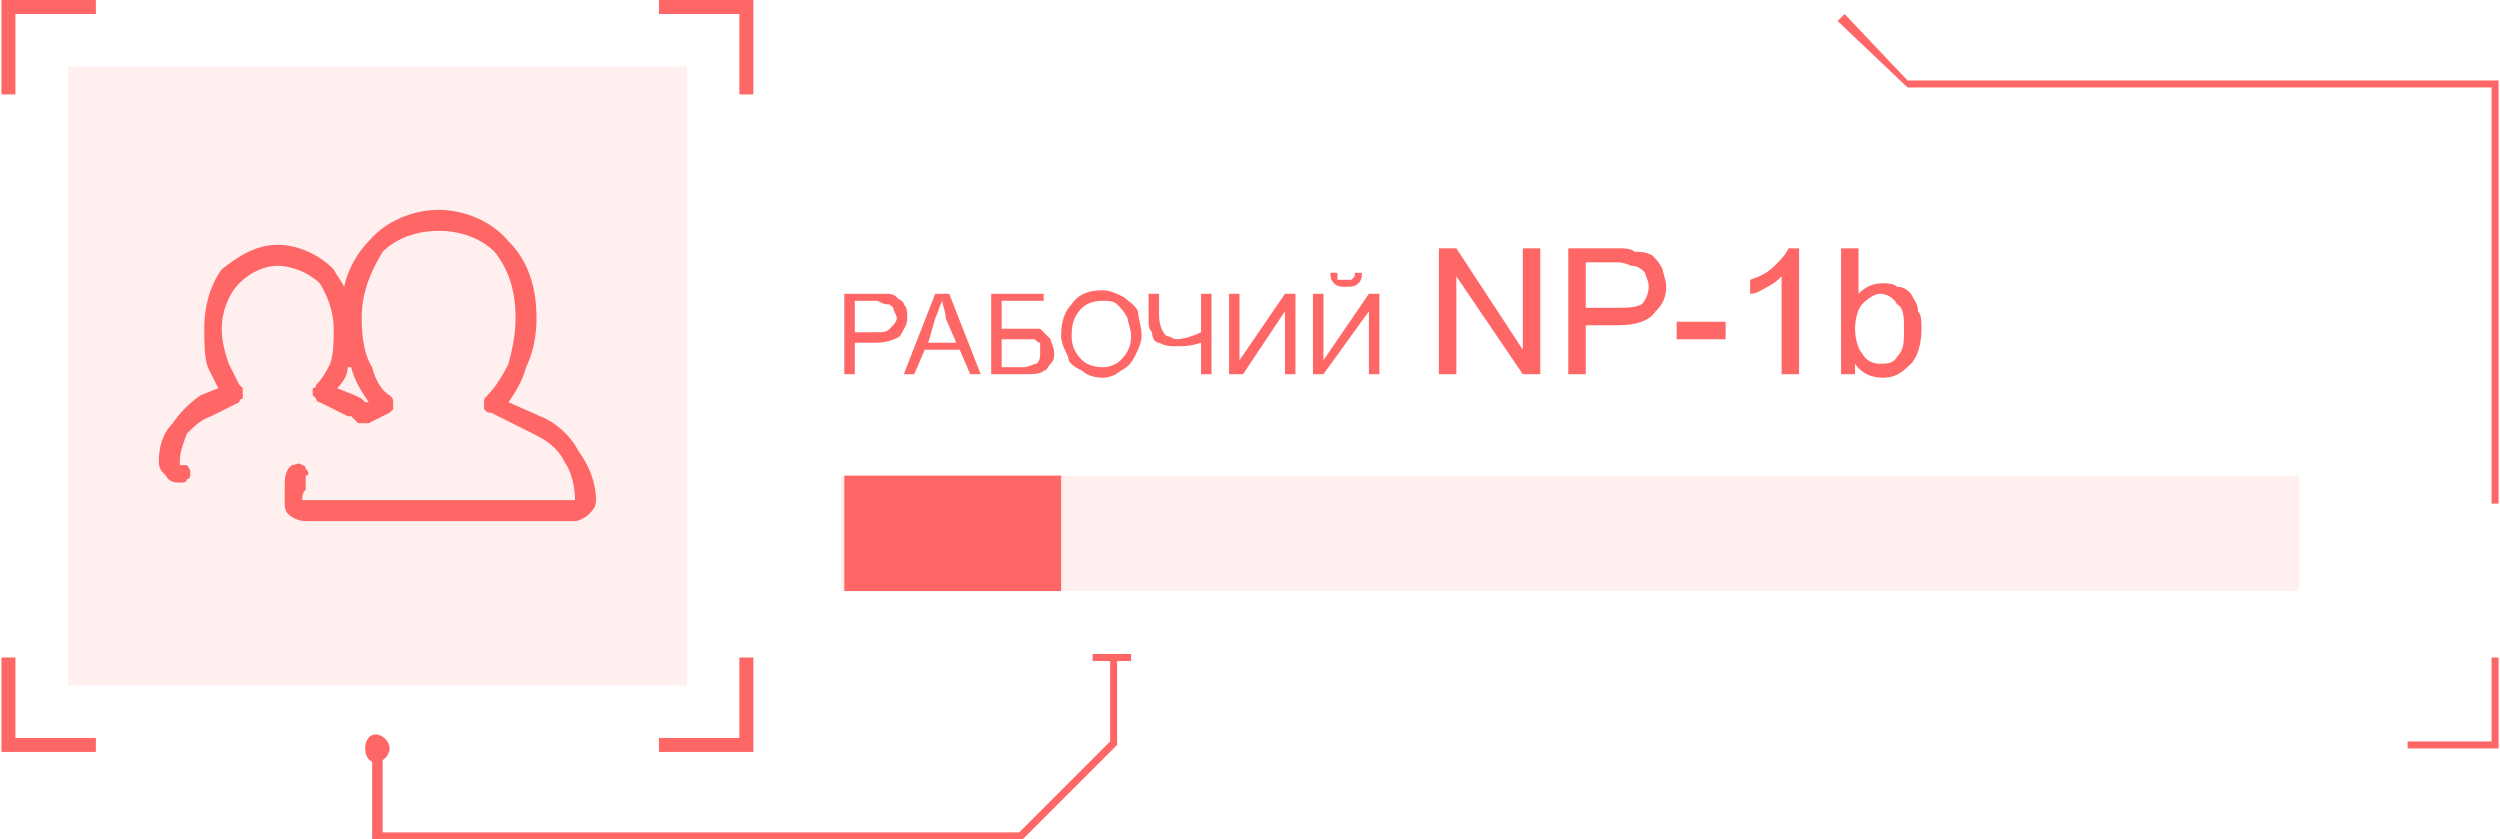 <?xml version="1.0" encoding="UTF-8"?>
<!DOCTYPE svg PUBLIC "-//W3C//DTD SVG 1.1//EN" "http://www.w3.org/Graphics/SVG/1.1/DTD/svg11.dtd">
<!-- Creator: CorelDRAW X7 -->
<svg xmlns="http://www.w3.org/2000/svg" xml:space="preserve" width="189.705mm" height="63.693mm" version="1.1" style="shape-rendering:geometricPrecision; text-rendering:geometricPrecision; image-rendering:optimizeQuality; fill-rule:evenodd; clip-rule:evenodd"
viewBox="0 0 714 240"
 xmlns:xlink="http://www.w3.org/1999/xlink">
 <defs>
  <style type="text/css">
   <![CDATA[
    .fil0 {fill:#FF6666;fill-rule:nonzero}
    .fil1 {fill:#FF6666;fill-rule:nonzero;fill-opacity:0.102}
   ]]>
  </style>
 </defs>
 <g id="Слой_x0020_1">
  <g id="_2192285980720">
   <polygon class="fil0" points="292,240 106,240 106,214 109,214 109,238 291,238 317,212 317,188 319,188 319,213 "/>
   <polygon class="fil0" points="323,189 312,189 312,187 323,187 "/>
   <path class="fil0" d="M107 218c-2,0 -3,-2 -3,-4 0,-2 1,-4 3,-4 2,0 4,2 4,4 0,2 -2,4 -4,4z"/>
   <polygon class="fil0" points="714,144 712,144 712,25 545,25 525,6 527,4 545,23 714,23 "/>
   <polygon class="fil0" points="714,214 688,214 688,212 712,212 712,188 714,188 "/>
   <g>
    <polygon class="fil1" points="196,196 19,196 19,19 196,19 "/>
    <polygon class="fil0" points="4,27 0,27 0,0 27,0 27,4 4,4 "/>
    <polygon class="fil0" points="215,27 211,27 211,4 188,4 188,0 215,0 "/>
    <polygon class="fil0" points="215,215 188,215 188,211 211,211 211,188 215,188 "/>
    <polygon class="fil0" points="27,215 0,215 0,188 4,188 4,211 27,211 "/>
    <path class="fil0" d="M164 147l-77 0c-3,0 -5,-2 -5,-4 0,-3 1,-5 2,-8 0,0 0,-1 1,-1 1,1 1,1 1,2 -1,2 -2,5 -2,7 0,1 1,2 3,2l77 0c1,0 2,-1 2,-2 0,-9 -5,-17 -13,-21l-13 -6c0,0 0,0 0,0 0,-1 0,-1 0,-1 4,-4 9,-11 9,-24 0,-19 -12,-27 -24,-27 -12,0 -24,8 -24,27 0,13 5,20 9,24 0,0 0,0 0,1 0,0 0,0 0,0l-6 3c0,0 -1,0 -1,0 -1,-1 -2,-2 -3,-2l-8 -4c-1,0 -1,0 -1,-1 0,0 0,0 0,-1 4,-4 6,-9 6,-17 0,-13 -9,-20 -18,-20 -9,0 -18,7 -18,20 0,8 2,13 6,17 0,1 0,1 0,1 0,1 0,1 0,1l-8 4c-6,3 -10,9 -10,15 0,1 1,2 2,2 1,0 1,1 1,1 0,1 0,1 -1,1 -2,0 -4,-1 -4,-4 0,-7 4,-14 11,-17l7 -3c-4,-5 -6,-10 -6,-18 0,-15 10,-22 20,-22 10,0 20,7 20,22 0,8 -2,13 -5,18l6 3c1,0 3,1 4,2l4 -2c-4,-4 -9,-12 -9,-24 0,-20 13,-29 26,-29 13,0 26,9 26,29 0,12 -4,20 -8,24l11 6c8,4 14,12 14,22 0,2 -2,4 -4,4z"/>
    <path class="fil0" d="M164 149l-77 0c-2,0 -4,-1 -5,-2 -1,-1 -1,-2 -1,-4 0,-1 0,-3 0,-4 0,-2 0,-3 1,-5 0,0 1,-1 1,-1 1,0 2,-1 3,0 0,0 1,0 1,1 1,1 1,2 0,2 0,1 0,3 0,4 -1,1 -1,2 -1,3l0 0 1 0 77 0 0 0 0 0c0,-4 -1,-8 -3,-11 -2,-4 -5,-6 -9,-8l-12 -6c-1,0 -1,0 -2,-1 0,0 0,-1 0,-1 0,-1 0,-1 0,-1 0,-1 0,-1 1,-2 2,-2 4,-5 6,-9 1,-4 2,-8 2,-13 0,-8 -2,-14 -6,-19 -4,-4 -10,-6 -16,-6 -6,0 -12,2 -16,6 -3,5 -6,11 -6,19 0,6 1,11 3,14 1,4 3,7 5,8 1,1 1,1 1,2 0,0 0,0 0,1 0,0 0,1 0,1 -1,1 -1,1 -1,1l-6 3c-1,0 -1,0 -2,0 0,0 -1,0 -1,0l-2 -2 -1 0 -8 -4c-1,0 -1,-1 -1,-1 0,0 -1,-1 -1,-1 0,-1 0,-1 0,-2 0,0 1,0 1,-1 2,-2 3,-4 4,-6 1,-3 1,-6 1,-10 0,-5 -2,-10 -4,-13 -3,-3 -8,-5 -12,-5 -4,0 -8,2 -11,5 -3,3 -5,8 -5,13 0,4 1,7 2,10 1,2 2,4 3,6 1,1 1,1 1,1 0,1 0,1 0,2 0,0 0,1 0,1 -1,0 -1,1 -1,1l-8 4c-3,1 -5,3 -7,5 -1,3 -2,5 -2,8l0 0 0 1c1,0 2,0 2,0 1,1 1,2 1,2 0,1 0,2 -1,2 0,1 -1,1 -2,1 -1,0 -3,0 -4,-2 -1,-1 -2,-2 -2,-4 0,-4 1,-8 4,-11 2,-3 5,-6 8,-8l5 -2c-1,-2 -2,-4 -3,-6 -1,-3 -1,-7 -1,-11 0,-7 2,-13 5,-17 5,-4 10,-7 16,-7 6,0 12,3 16,7 1,2 2,3 3,5 1,-5 4,-10 7,-13 5,-6 13,-9 20,-9 7,0 15,3 20,9 5,5 8,12 8,22 0,5 -1,10 -3,14 -1,4 -3,7 -5,10l9 4c5,2 9,6 11,10 3,4 5,9 5,14 0,2 -1,3 -2,4 -1,1 -3,2 -4,2zm-65 -44l0 0c0,2 -1,4 -3,6l5 2 2 1 1 1 1 0c-2,-3 -4,-6 -5,-10l-1 0z"/>
   </g>
   <polygon class="fil1" points="240,169 240,136 657,136 657,169 "/>
   <polygon class="fil0" points="241,169 241,136 303,136 303,169 "/>
   <path class="fil0" d="M241 107l0 -23 9 0c1,0 2,0 3,0 1,0 2,0 3,1 1,1 2,1 2,2 1,1 1,2 1,4 0,2 -1,3 -2,5 -1,1 -4,2 -7,2l-6 0 0 9 -3 0zm3 -12l6 0c2,0 3,0 4,-1 1,-1 2,-2 2,-3 0,-1 -1,-2 -1,-3 -1,-1 -1,-1 -2,-1 -1,0 -2,-1 -3,-1l-6 0 0 9z"/>
   <path id="1" class="fil0" d="M258 107l9 -23 4 0 9 23 -3 0 -3 -7 -10 0 -3 7 -3 0zm7 -9l8 0 -3 -7c0,-2 -1,-4 -1,-5 -1,2 -1,3 -2,5l-2 7z"/>
   <path id="2" class="fil0" d="M283 84l15 0 0 2 -12 0 0 8 6 0c2,0 3,0 5,0 1,1 2,2 3,3 0,1 1,2 1,4 0,1 0,2 -1,3 -1,1 -1,2 -2,2 -1,1 -3,1 -6,1l-9 0 0 -23zm3 21l6 0c2,0 3,-1 4,-1 1,-1 1,-2 1,-3 0,-1 0,-2 0,-3 -1,0 -1,-1 -2,-1 -1,0 -3,0 -5,0l-4 0 0 8z"/>
   <path id="3" class="fil0" d="M303 96c0,-4 1,-7 3,-9 2,-3 5,-4 9,-4 2,0 4,1 6,2 1,1 3,2 4,4 0,2 1,4 1,7 0,2 -1,4 -2,6 -1,2 -2,3 -4,4 -1,1 -3,2 -5,2 -3,0 -5,-1 -6,-2 -2,-1 -4,-2 -4,-4 -1,-2 -2,-4 -2,-6zm3 0c0,3 1,5 3,7 1,1 3,2 6,2 2,0 4,-1 5,-2 2,-2 3,-4 3,-7 0,-2 -1,-4 -1,-5 -1,-2 -2,-3 -3,-4 -1,-1 -3,-1 -4,-1 -3,0 -5,1 -6,2 -2,2 -3,4 -3,8z"/>
   <path id="4" class="fil0" d="M346 107l-3 0 0 -9c-3,1 -5,1 -7,1 -2,0 -3,0 -5,-1 -1,0 -2,-1 -2,-3 -1,-1 -1,-2 -1,-4l0 -7 3 0 0 6c0,3 1,5 2,6 1,0 2,1 3,1 2,0 5,-1 7,-2l0 -11 3 0 0 23z"/>
   <polygon id="5" class="fil0" points="351,84 354,84 354,103 367,84 370,84 370,107 367,107 367,89 355,107 351,107 "/>
   <path id="6" class="fil0" d="M375 84l3 0 0 19 13 -19 3 0 0 23 -3 0 0 -18 -13 18 -3 0 0 -23zm12 -6l2 0c0,1 0,2 -1,3 -1,1 -2,1 -4,1 -1,0 -2,0 -3,-1 -1,-1 -1,-2 -1,-3l2 0c0,1 0,1 0,2 1,0 2,0 2,0 1,0 2,0 2,0 1,-1 1,-1 1,-2z"/>
   <polygon id="7" class="fil0" points="411,107 411,71 416,71 435,100 435,71 440,71 440,107 435,107 416,79 416,107 "/>
   <path id="8" class="fil0" d="M448 107l0 -36 14 0c2,0 4,0 5,1 2,0 3,0 5,1 1,1 2,2 3,4 0,1 1,3 1,5 0,3 -1,5 -3,7 -2,3 -6,4 -11,4l-9 0 0 14 -5 0zm5 -19l9 0c3,0 5,0 7,-1 1,-1 2,-3 2,-5 0,-2 -1,-3 -1,-4 -1,-1 -2,-2 -4,-2 0,0 -2,-1 -4,-1l-9 0 0 13z"/>
   <polygon id="9" class="fil0" points="479,97 479,92 493,92 493,97 "/>
   <path id="10" class="fil0" d="M514 107l-5 0 0 -28c-1,1 -2,2 -4,3 -2,1 -3,2 -5,2l0 -4c3,-1 5,-2 7,-4 2,-2 3,-3 4,-5l3 0 0 36z"/>
   <path id="11" class="fil0" d="M530 107l-4 0 0 -36 5 0 0 13c2,-2 4,-3 7,-3 1,0 3,0 4,1 2,0 3,1 4,2 1,2 2,3 2,5 1,1 1,3 1,5 0,4 -1,8 -3,10 -3,3 -5,4 -8,4 -3,0 -6,-1 -8,-4l0 3zm0 -13c0,3 1,6 2,7 1,2 3,3 5,3 2,0 4,0 5,-2 2,-2 2,-4 2,-8 0,-3 0,-6 -2,-7 -1,-2 -3,-3 -5,-3 -1,0 -3,1 -5,3 -1,1 -2,4 -2,7z"/>
  </g>
 </g>
</svg>
